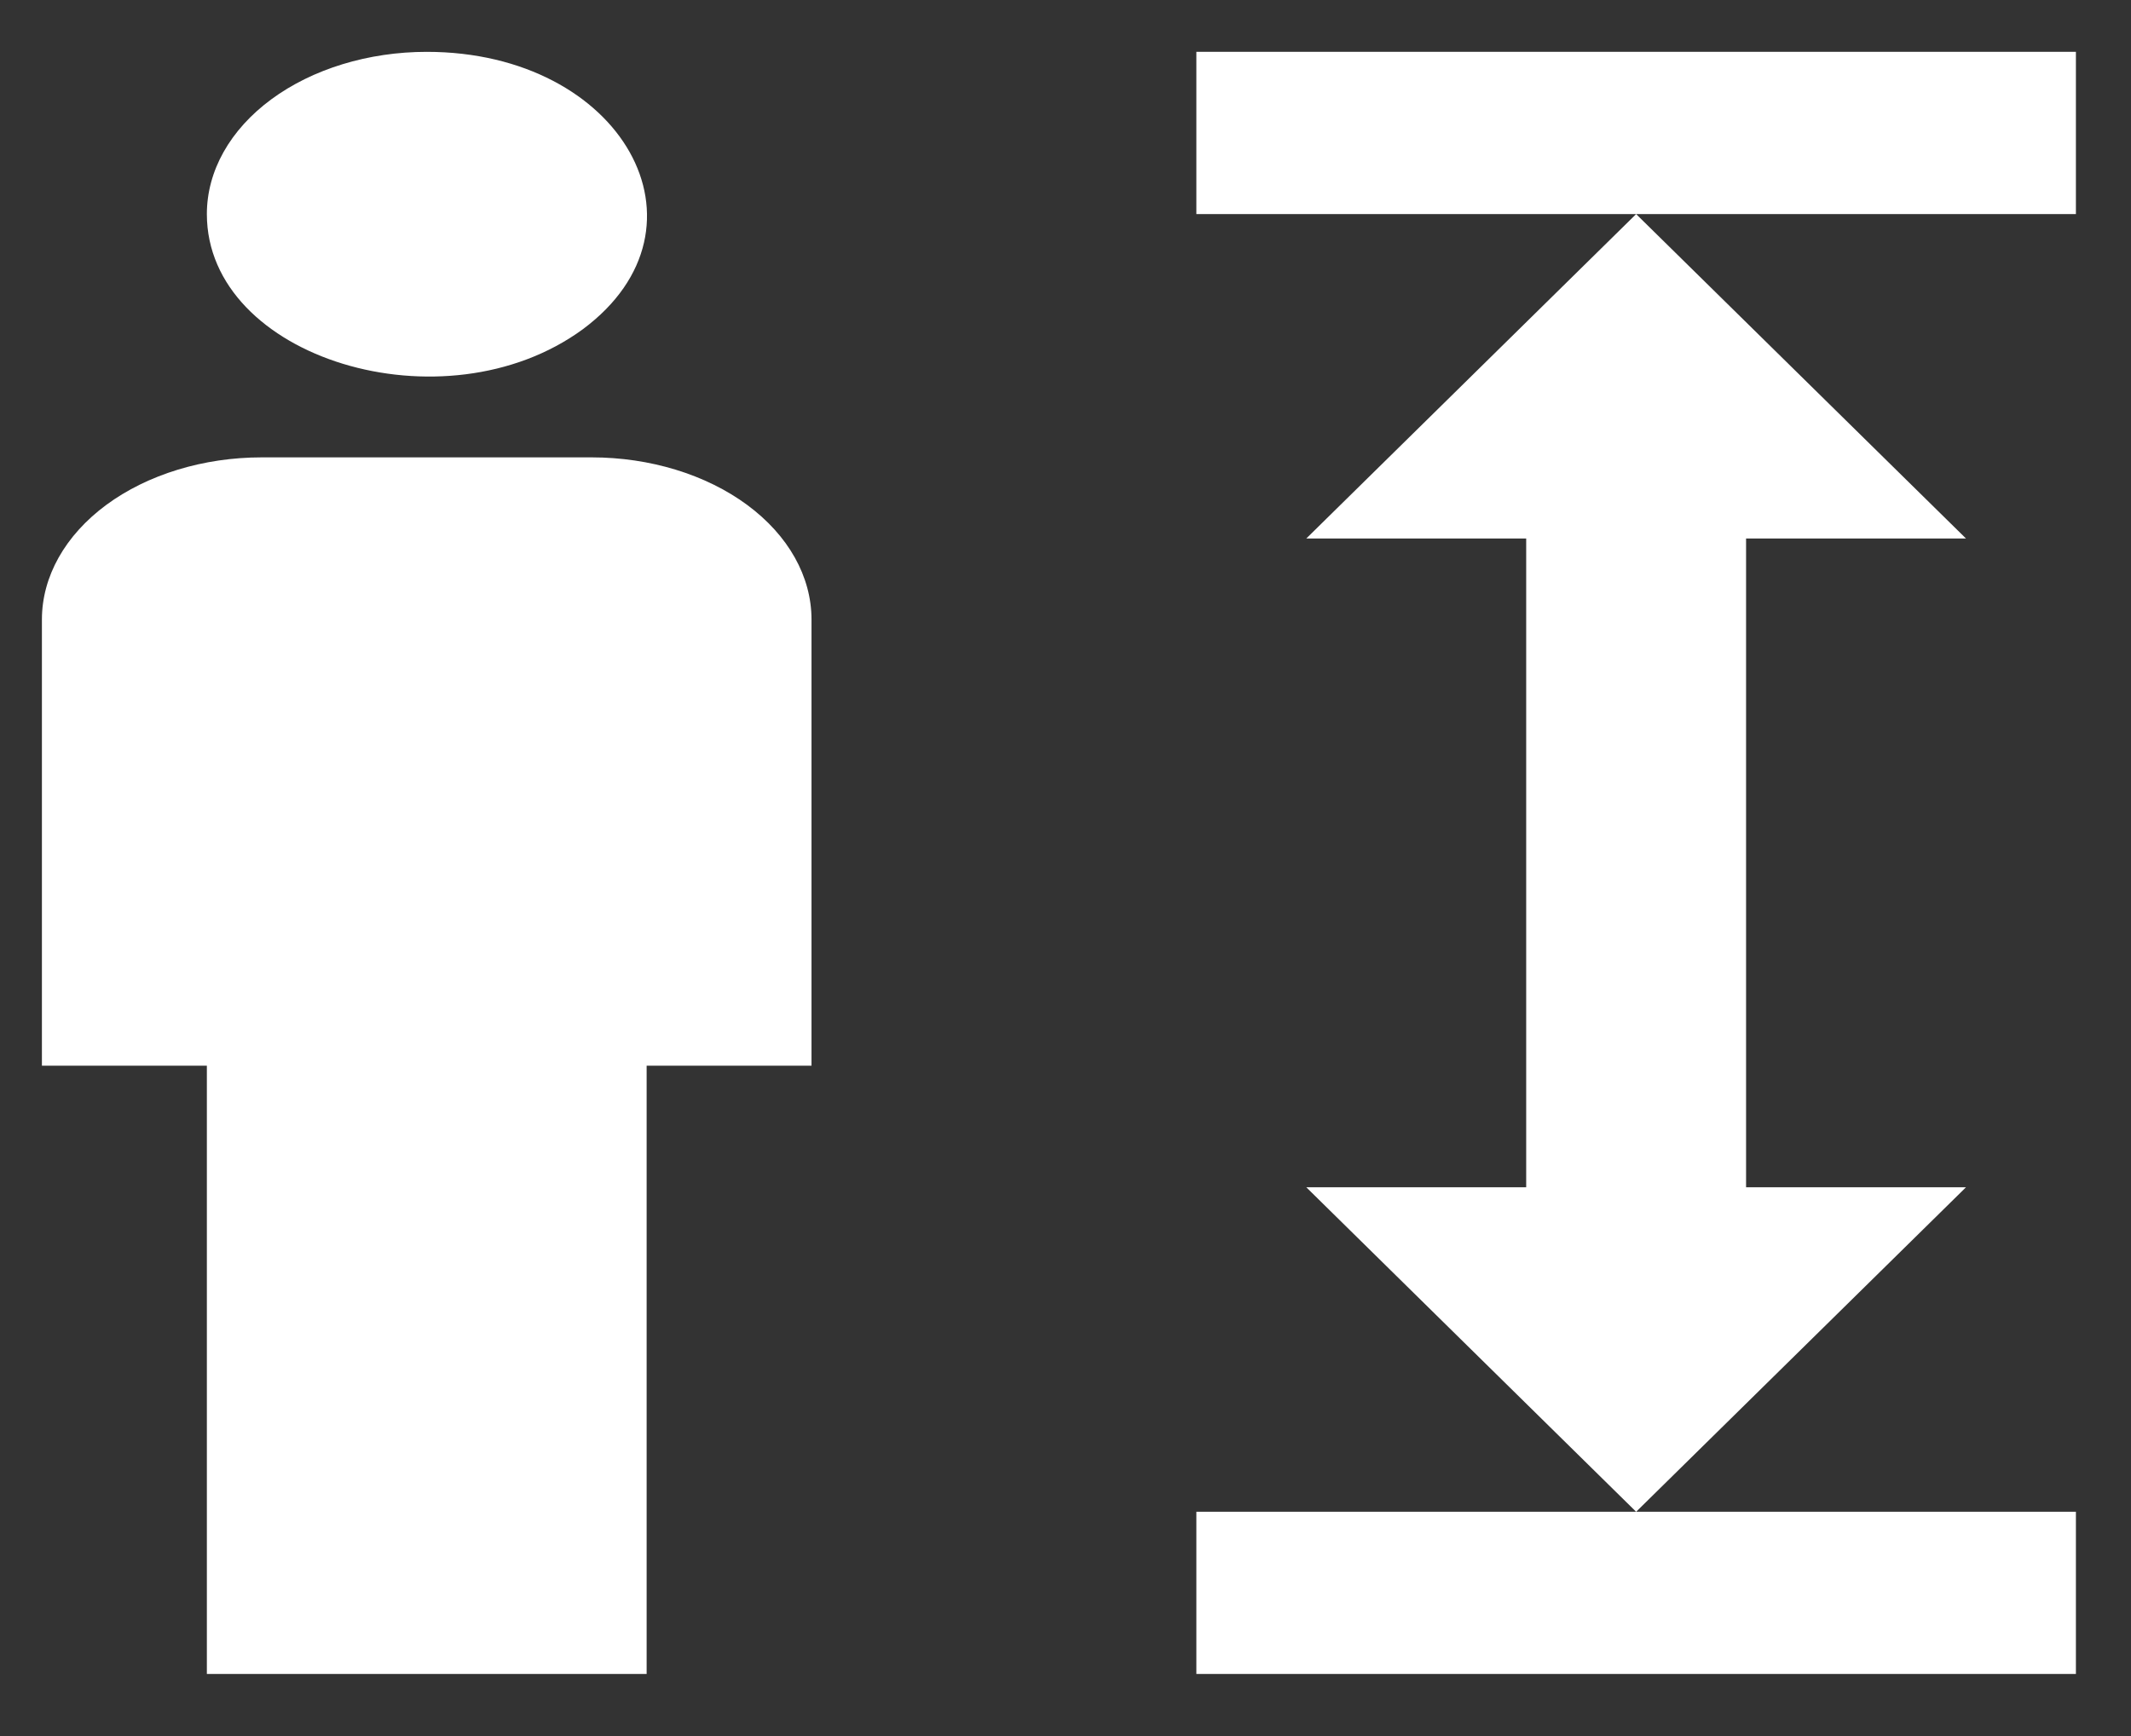 <svg width="27" height="22" viewBox="0 0 27 22" fill="none" xmlns="http://www.w3.org/2000/svg">
<rect x="0" y="0" width="27" height="22" fill="#333333" stroke="none"/>
<path d="M5.407 0.657C7.886 0.657 9.126 2.877 7.385 4.172C5.63 5.457 2.621 4.542 2.621 2.713C2.621 2.167 2.914 1.645 3.437 1.259C3.959 0.874 4.668 0.657 5.407 0.657ZM3.317 5.796H7.496C8.235 5.796 8.944 6.013 9.466 6.398C9.989 6.784 10.282 7.306 10.282 7.852V13.505H8.193V21.213H2.621V13.505H0.531V7.852C0.531 7.306 0.825 6.784 1.347 6.398C1.87 6.013 2.578 5.796 3.317 5.796ZM22.123 6.824H24.909L20.73 2.713L16.551 6.824H19.337V15.046H16.551L20.73 19.158L24.909 15.046H22.123V6.824ZM26.302 0.657H15.158V2.713H26.302V0.657ZM26.302 19.158H15.158V21.213H26.302" fill="white"/>
</svg>

